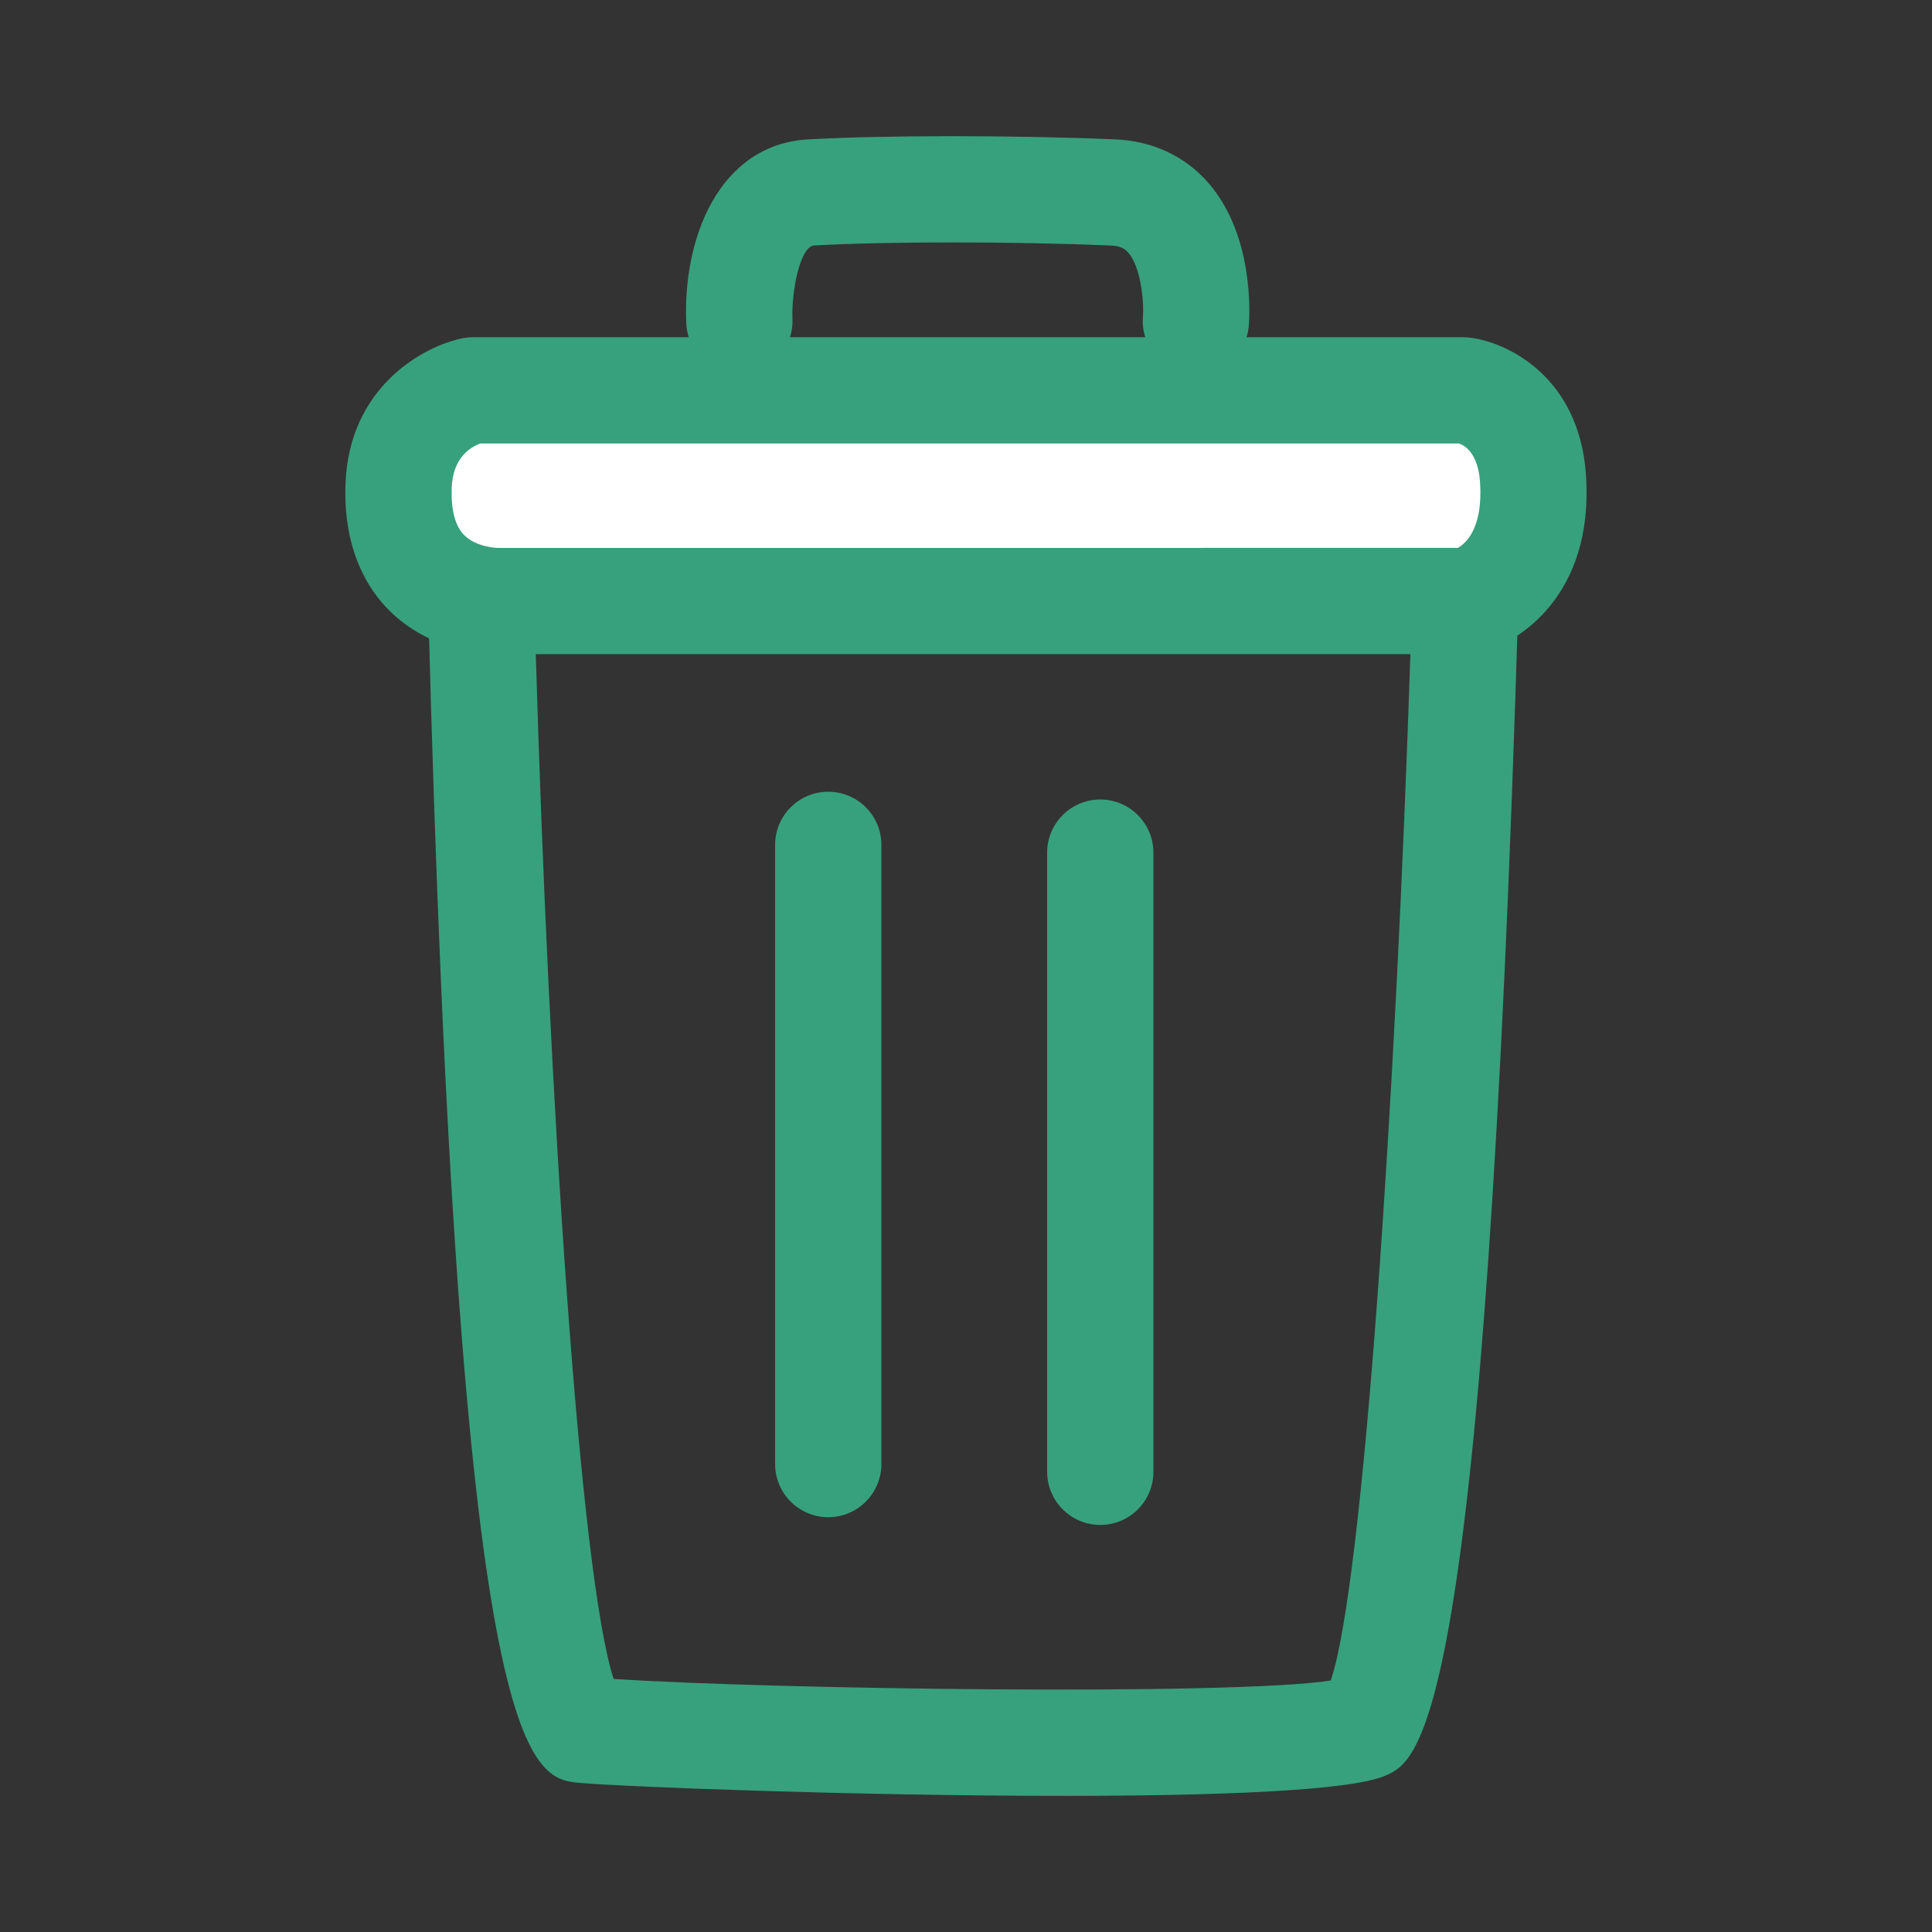 <?xml version="1.0" encoding="utf-8"?>
<!-- Generator: Adobe Illustrator 23.1.1, SVG Export Plug-In . SVG Version: 6.00 Build 0)  -->
<svg version="1.1" id="Layer_1" xmlns="http://www.w3.org/2000/svg" xmlns:xlink="http://www.w3.org/1999/xlink" x="0px" y="0px"
	 viewBox="0 0 500 500" style="enable-background:new 0 0 500 500;" xml:space="preserve">
<rect x="0" y="0" width="500" height="500" fill="#333333" stroke="none"/>
<style type="text/css">
	.st0{fill:#37A17D;}
	.st1{fill-rule:evenodd;clip-rule:evenodd;fill:#FFFFFF;}
</style>
<g>
	<g>
		<path class="st0" d="M275.39,464.77c-53.41,0-114.11-2.36-125.11-3.34c-13.38-1.19-31.7-2.84-39.53-307.25
			c-0.09-3.71,1.31-7.29,3.9-9.95c2.59-2.65,6.14-4.15,9.85-4.15l254.76-0.04c3.72,0,7.27,1.5,9.86,4.17c2.59,2.66,4,6.27,3.88,9.98
			c-8.7,294.07-25.48,301.42-34.5,305.36C349.42,463.51,314.35,464.77,275.39,464.77z M343.21,437.76L343.21,437.76L343.21,437.76z
			 M158.81,434.5c40.64,2.69,159.9,4.37,185.59,0.42c8.44-24.8,16.83-149.9,20.67-267.38l-226.46,0.04
			C141.98,283.98,150.07,407.92,158.81,434.5z"/>
	</g>
	<g>
		<path class="st0" d="M309.51,96.82c-0.37,0-0.73-0.02-1.1-0.04c-7.55-0.6-13.19-7.19-12.62-14.73c0.31-4.67-0.69-13.2-3.83-16.71
			c-0.78-0.88-1.88-1.7-4.57-1.81c-25.02-1.05-57.96-1.06-76.65-0.01c-3.81,0.21-5.94,12.41-5.65,18.94
			c0.33,7.58-5.54,14.01-13.13,14.35c-7.5,0.46-14.01-5.53-14.35-13.12c-0.99-22.04,8.49-46.34,31.6-47.62
			c19.74-1.1,53.12-1.1,79.31-0.01c9.66,0.4,17.97,4.23,24.03,11.08c12.12,13.67,10.83,34.68,10.65,37.03
			C322.64,91.35,316.61,96.82,309.51,96.82z"/>
	</g>
	<g>
		<path class="st0" d="M214.35,392.65c-7.59,0-13.75-6.16-13.75-13.75V218.65c0-7.59,6.16-13.75,13.75-13.75s13.75,6.16,13.75,13.75
			V378.9C228.1,386.49,221.94,392.65,214.35,392.65z"/>
	</g>
	<g>
		<path class="st0" d="M284.75,394.65c-7.59,0-13.75-6.16-13.75-13.75V220.66c0-7.59,6.16-13.75,13.75-13.75s13.75,6.16,13.75,13.75
			V380.9C298.5,388.5,292.35,394.65,284.75,394.65z"/>
	</g>
	<g>
		<path class="st1" d="M122.38,101.02h256.4c0,0,16.58,1.97,17.98,22.9c1.82,27.34-17.18,31.62-17.18,31.62H129.44
			c0,0-27.36,1.17-26.29-29.75C103.88,104.8,122.38,101.02,122.38,101.02z"/>
		<path class="st0" d="M128.71,169.3c-3.44,0-17.32-0.75-27.9-11.24c-5.53-5.47-11.99-15.6-11.4-32.74
			c0.86-25.16,20.13-35.71,30.21-37.76c0.9-0.19,1.83-0.28,2.75-0.28h256.39c0.54,0,1.08,0.03,1.62,0.1
			c9.66,1.14,28.37,10.07,30.08,35.64c2.06,30.92-17.33,43.57-27.88,45.94c-0.99,0.22-2,0.33-3.02,0.33H129.44
			C129.33,169.29,129.08,169.3,128.71,169.3z M124.32,114.77c-2.76,1.01-7.15,3.82-7.42,11.49c-0.19,5.79,0.9,9.92,3.28,12.27
			c3.17,3.14,8.52,3.27,8.68,3.27l0,0l248.43-0.01c1.92-1.06,6.55-4.91,5.75-16.95c-0.53-7.89-4.25-9.68-5.49-10.07H124.32z"/>
	</g>
</g>
</svg>
